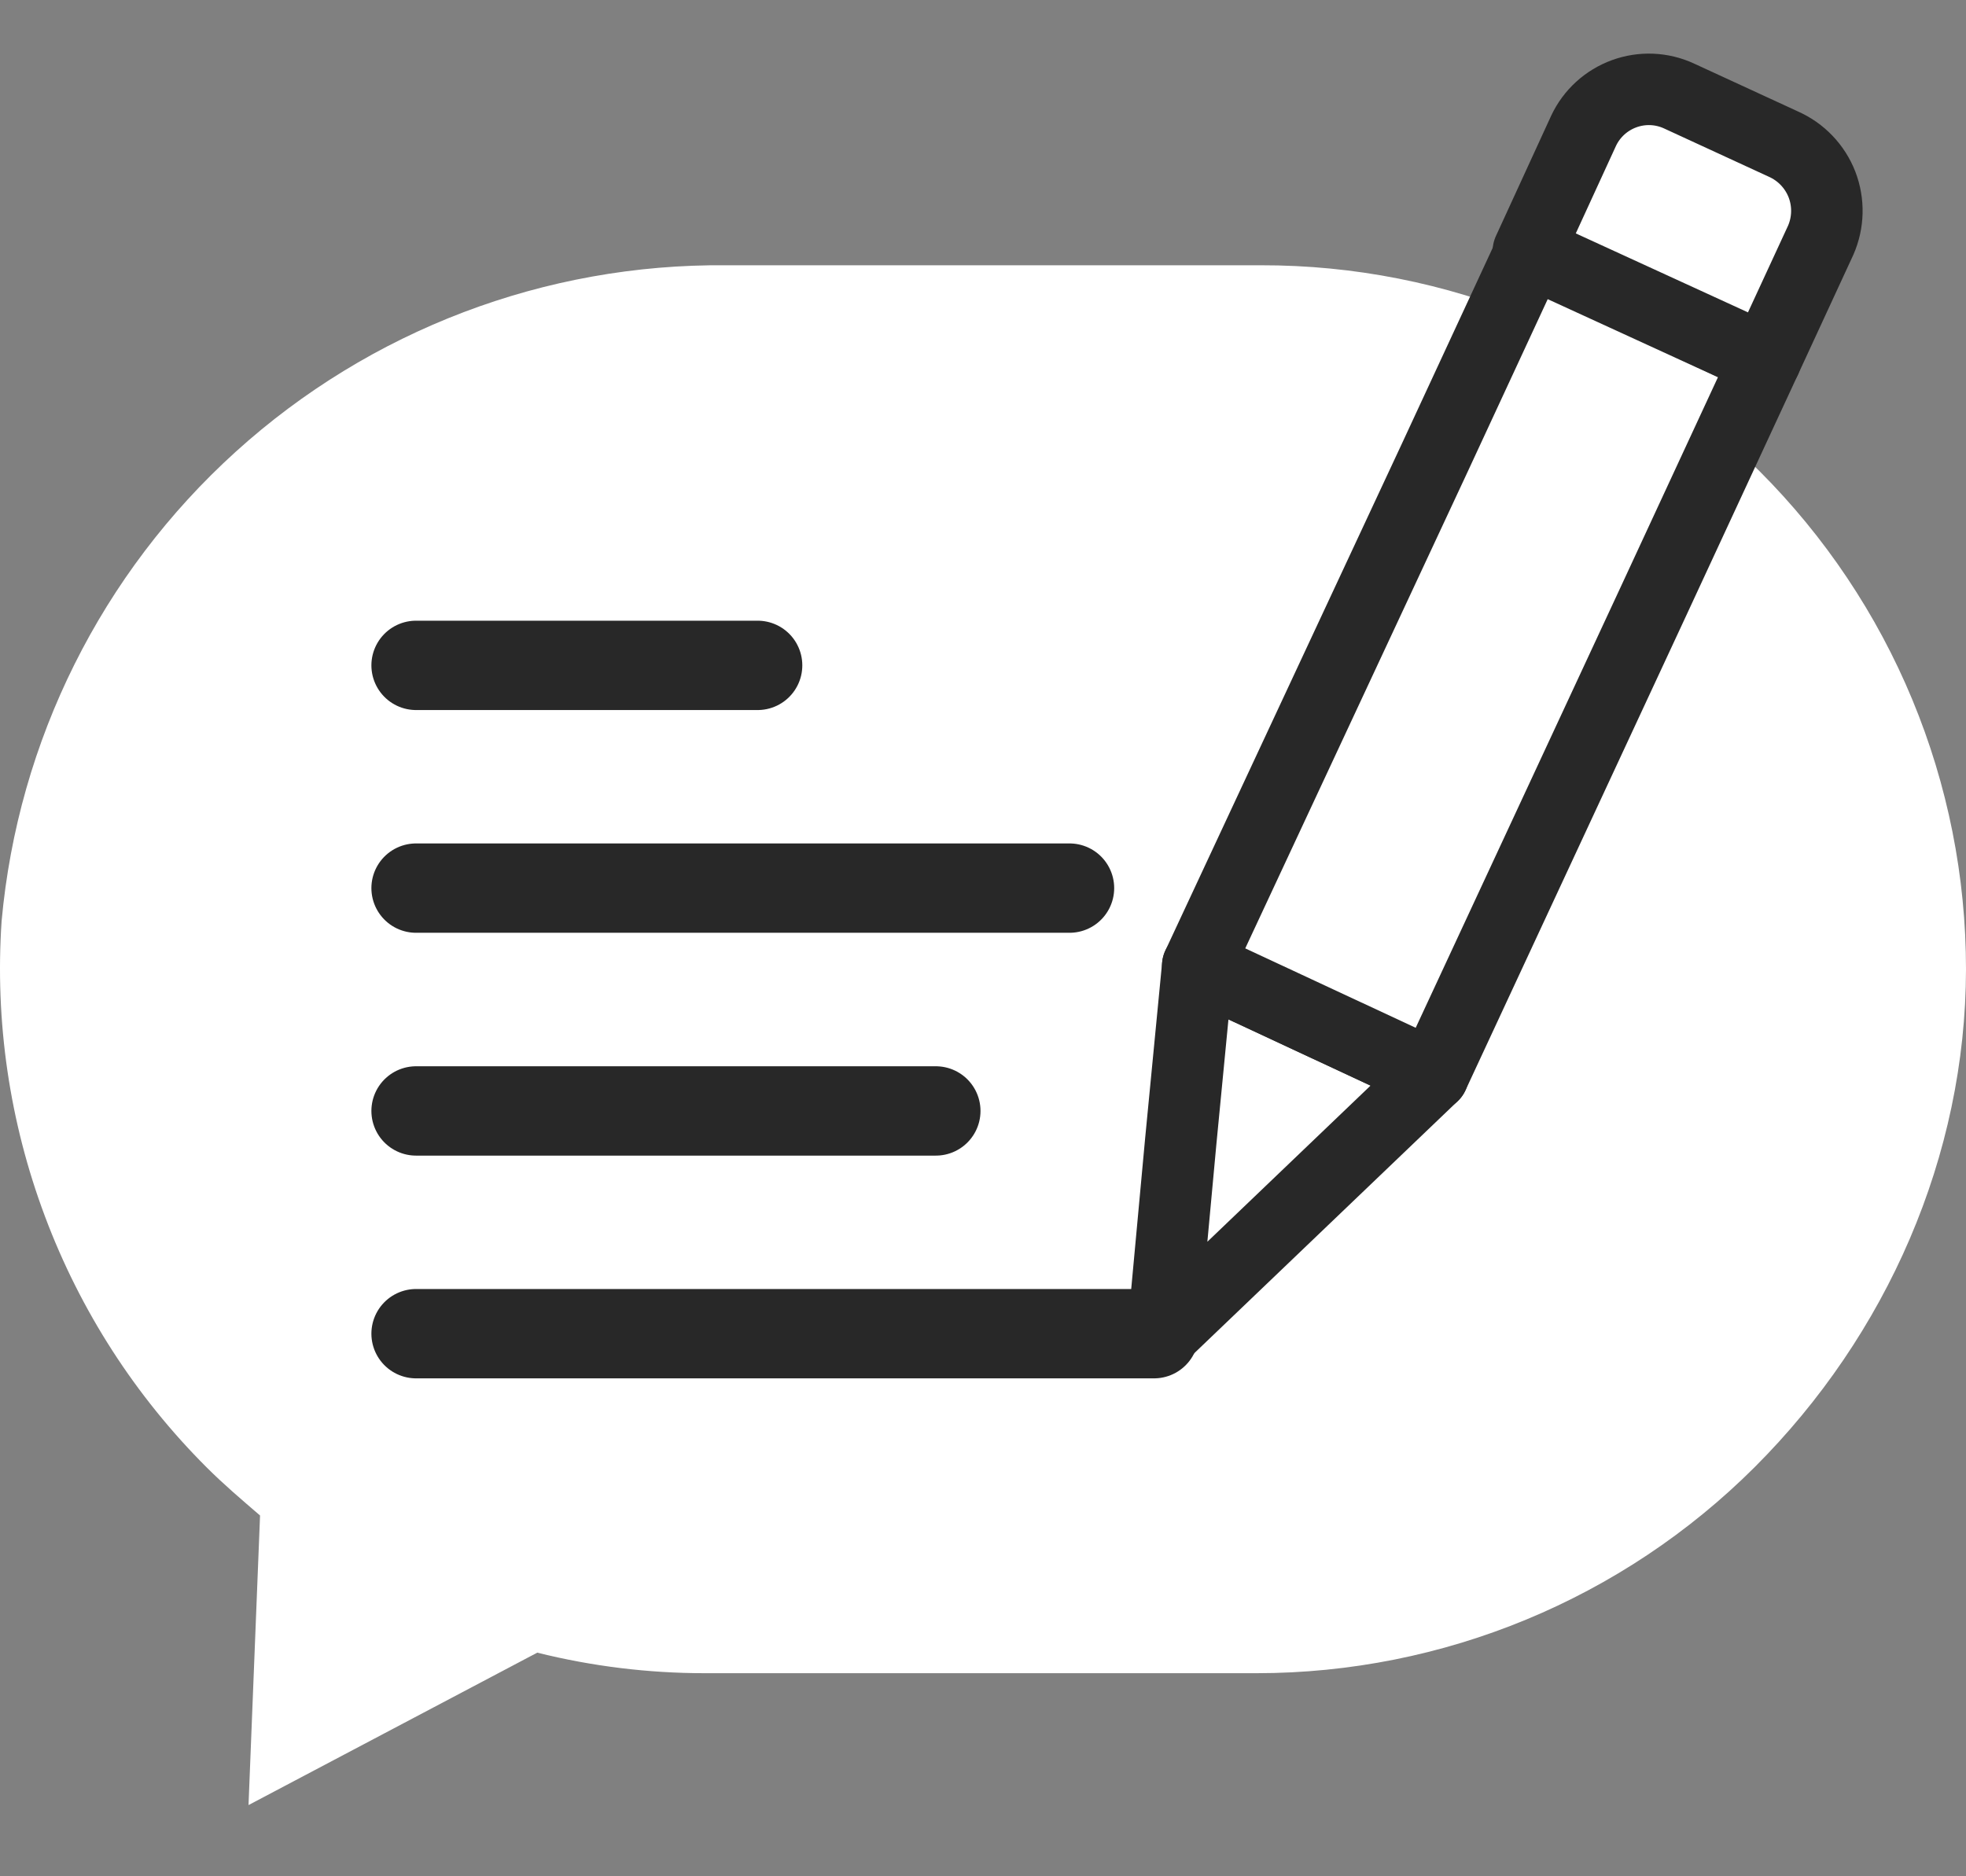 <svg width="22" height="21" viewBox="0 0 22 21" fill="none" xmlns="http://www.w3.org/2000/svg">
<rect x="0" y="0" width="22" height="21" fill="#808080" stroke="none"/>
<path d="M22 10.848C21.997 12.938 21.115 14.942 19.636 16.42C18.157 17.897 16.151 18.727 14.061 18.727H7.887C7.255 18.727 6.626 18.65 6.012 18.497L2.781 20.203L2.91 16.962C2.701 16.782 2.502 16.613 2.312 16.423C1.515 15.627 0.898 14.669 0.503 13.614C0.107 12.56 -0.058 11.433 0.018 10.309C0.201 8.291 1.136 6.415 2.639 5.055C4.141 3.695 6.1 2.95 8.127 2.969H14.111C15.146 2.967 16.172 3.17 17.129 3.565C18.086 3.961 18.956 4.541 19.689 5.273C20.421 6.005 21.003 6.874 21.399 7.83C21.796 8.787 22 9.812 22 10.848Z" fill="white"/>
<path d="M4.656 7.447H8.478" stroke="#282828" stroke-linecap="round" stroke-linejoin="round"/>
<path d="M4.656 9.94H11.968" stroke="#282828" stroke-linecap="round" stroke-linejoin="round"/>
<path d="M4.656 12.434H10.472" stroke="#282828" stroke-linecap="round" stroke-linejoin="round"/>
<path d="M4.656 14.927H12.914" stroke="#282828" stroke-linecap="round" stroke-linejoin="round"/>
<path d="M16.036 12.035L13.014 14.927L13.213 12.773L13.403 10.808L16.036 12.035Z" fill="white" stroke="#282828" stroke-width="0.8" stroke-linecap="round" stroke-linejoin="round"/>
<path d="M19.756 4.026L18.489 6.759L16.036 12.035L13.403 10.808L16.046 5.143L17.133 2.799L19.756 4.026Z" fill="white" stroke="#282828" stroke-width="0.8" stroke-linecap="round" stroke-linejoin="round"/>
<path d="M20.374 2.689L19.756 4.026L17.103 2.809L17.721 1.463C17.812 1.27 17.975 1.122 18.175 1.049C18.375 0.976 18.595 0.985 18.788 1.074L19.955 1.612C20.154 1.7 20.309 1.862 20.388 2.064C20.466 2.266 20.461 2.491 20.374 2.689Z" fill="white" stroke="#282828" stroke-width="0.8" stroke-linecap="round" stroke-linejoin="round"/>
</svg>
